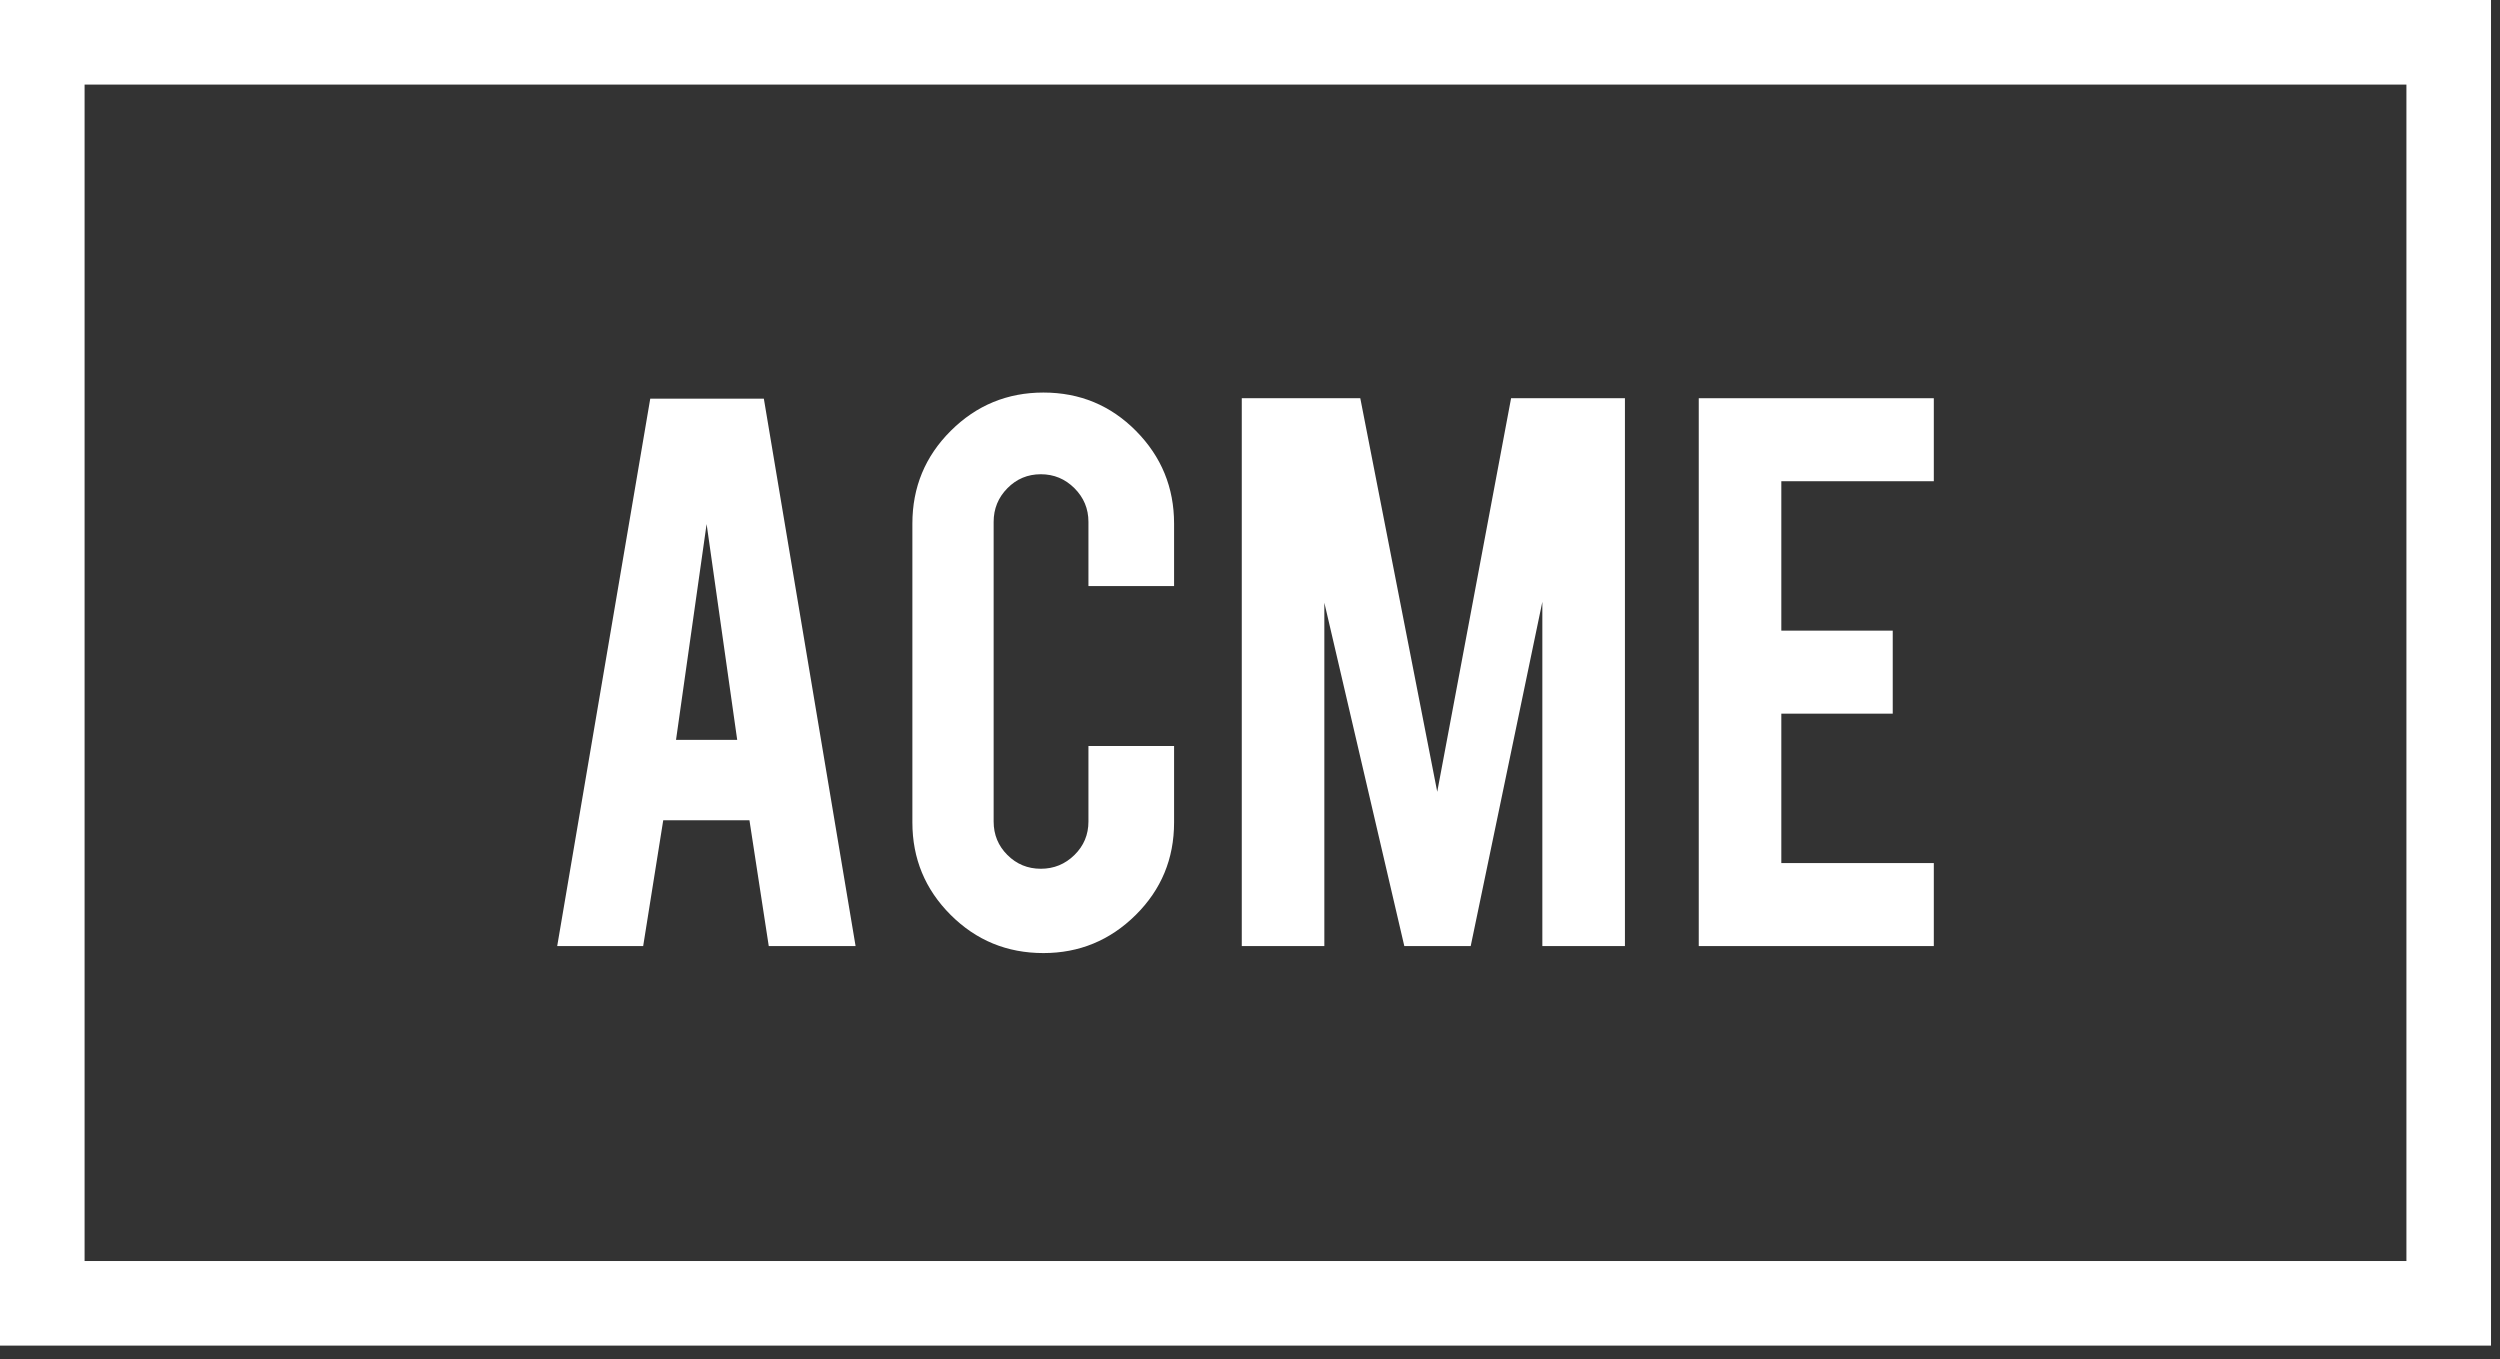 <svg width="149" height="81" viewBox="0 0 149 81" fill="none" xmlns="http://www.w3.org/2000/svg">
<rect x="0" y="0" width="149" height="81" fill="#333333" stroke="none"/>
<path fill-rule="evenodd" clip-rule="evenodd" d="M42.114 31.233L43.937 44.096H40.291L42.114 31.233ZM39.529 48.887H44.667L45.818 56.386H50.993L45.525 23.76H38.755L33.209 56.386H38.333L39.529 48.887Z" fill="white"/>
<path fill-rule="evenodd" clip-rule="evenodd" d="M62.189 56.803C64.324 56.803 66.156 56.048 67.683 54.538C69.21 53.027 69.975 51.188 69.975 49.017V44.461H64.871V48.965C64.871 49.746 64.593 50.411 64.038 50.957C63.482 51.504 62.814 51.778 62.033 51.778C61.252 51.778 60.588 51.504 60.041 50.957C59.494 50.411 59.221 49.746 59.221 48.965V31.103C59.221 30.322 59.494 29.654 60.041 29.098C60.588 28.543 61.252 28.265 62.033 28.265C62.814 28.265 63.482 28.543 64.038 29.098C64.593 29.654 64.871 30.322 64.871 31.103V34.931H69.975V31.207C69.975 29.055 69.219 27.215 67.709 25.687C66.199 24.16 64.359 23.396 62.189 23.396C60.036 23.396 58.197 24.155 56.669 25.674C55.141 27.193 54.378 29.038 54.378 31.207V49.017C54.378 51.17 55.137 53.006 56.656 54.525C58.175 56.044 60.019 56.803 62.189 56.803Z" fill="white"/>
<path fill-rule="evenodd" clip-rule="evenodd" d="M78.931 35.92L83.697 56.386H87.654L91.924 35.868V56.386H96.846V23.734H90.061L85.659 47.19L81.073 23.734H74.01V56.386H78.931V35.92Z" fill="white"/>
<path fill-rule="evenodd" clip-rule="evenodd" d="M115.255 51.439H106.167V42.534H112.807V37.586H106.167V28.681H115.255V23.734H101.246V56.386H115.255V51.439Z" fill="white"/>
<path fill-rule="evenodd" clip-rule="evenodd" d="M5.041 75.157H143.423V5.041H5.041V75.157ZM0 80.198H148.464V0H0V80.198Z" fill="white"/>
</svg>
